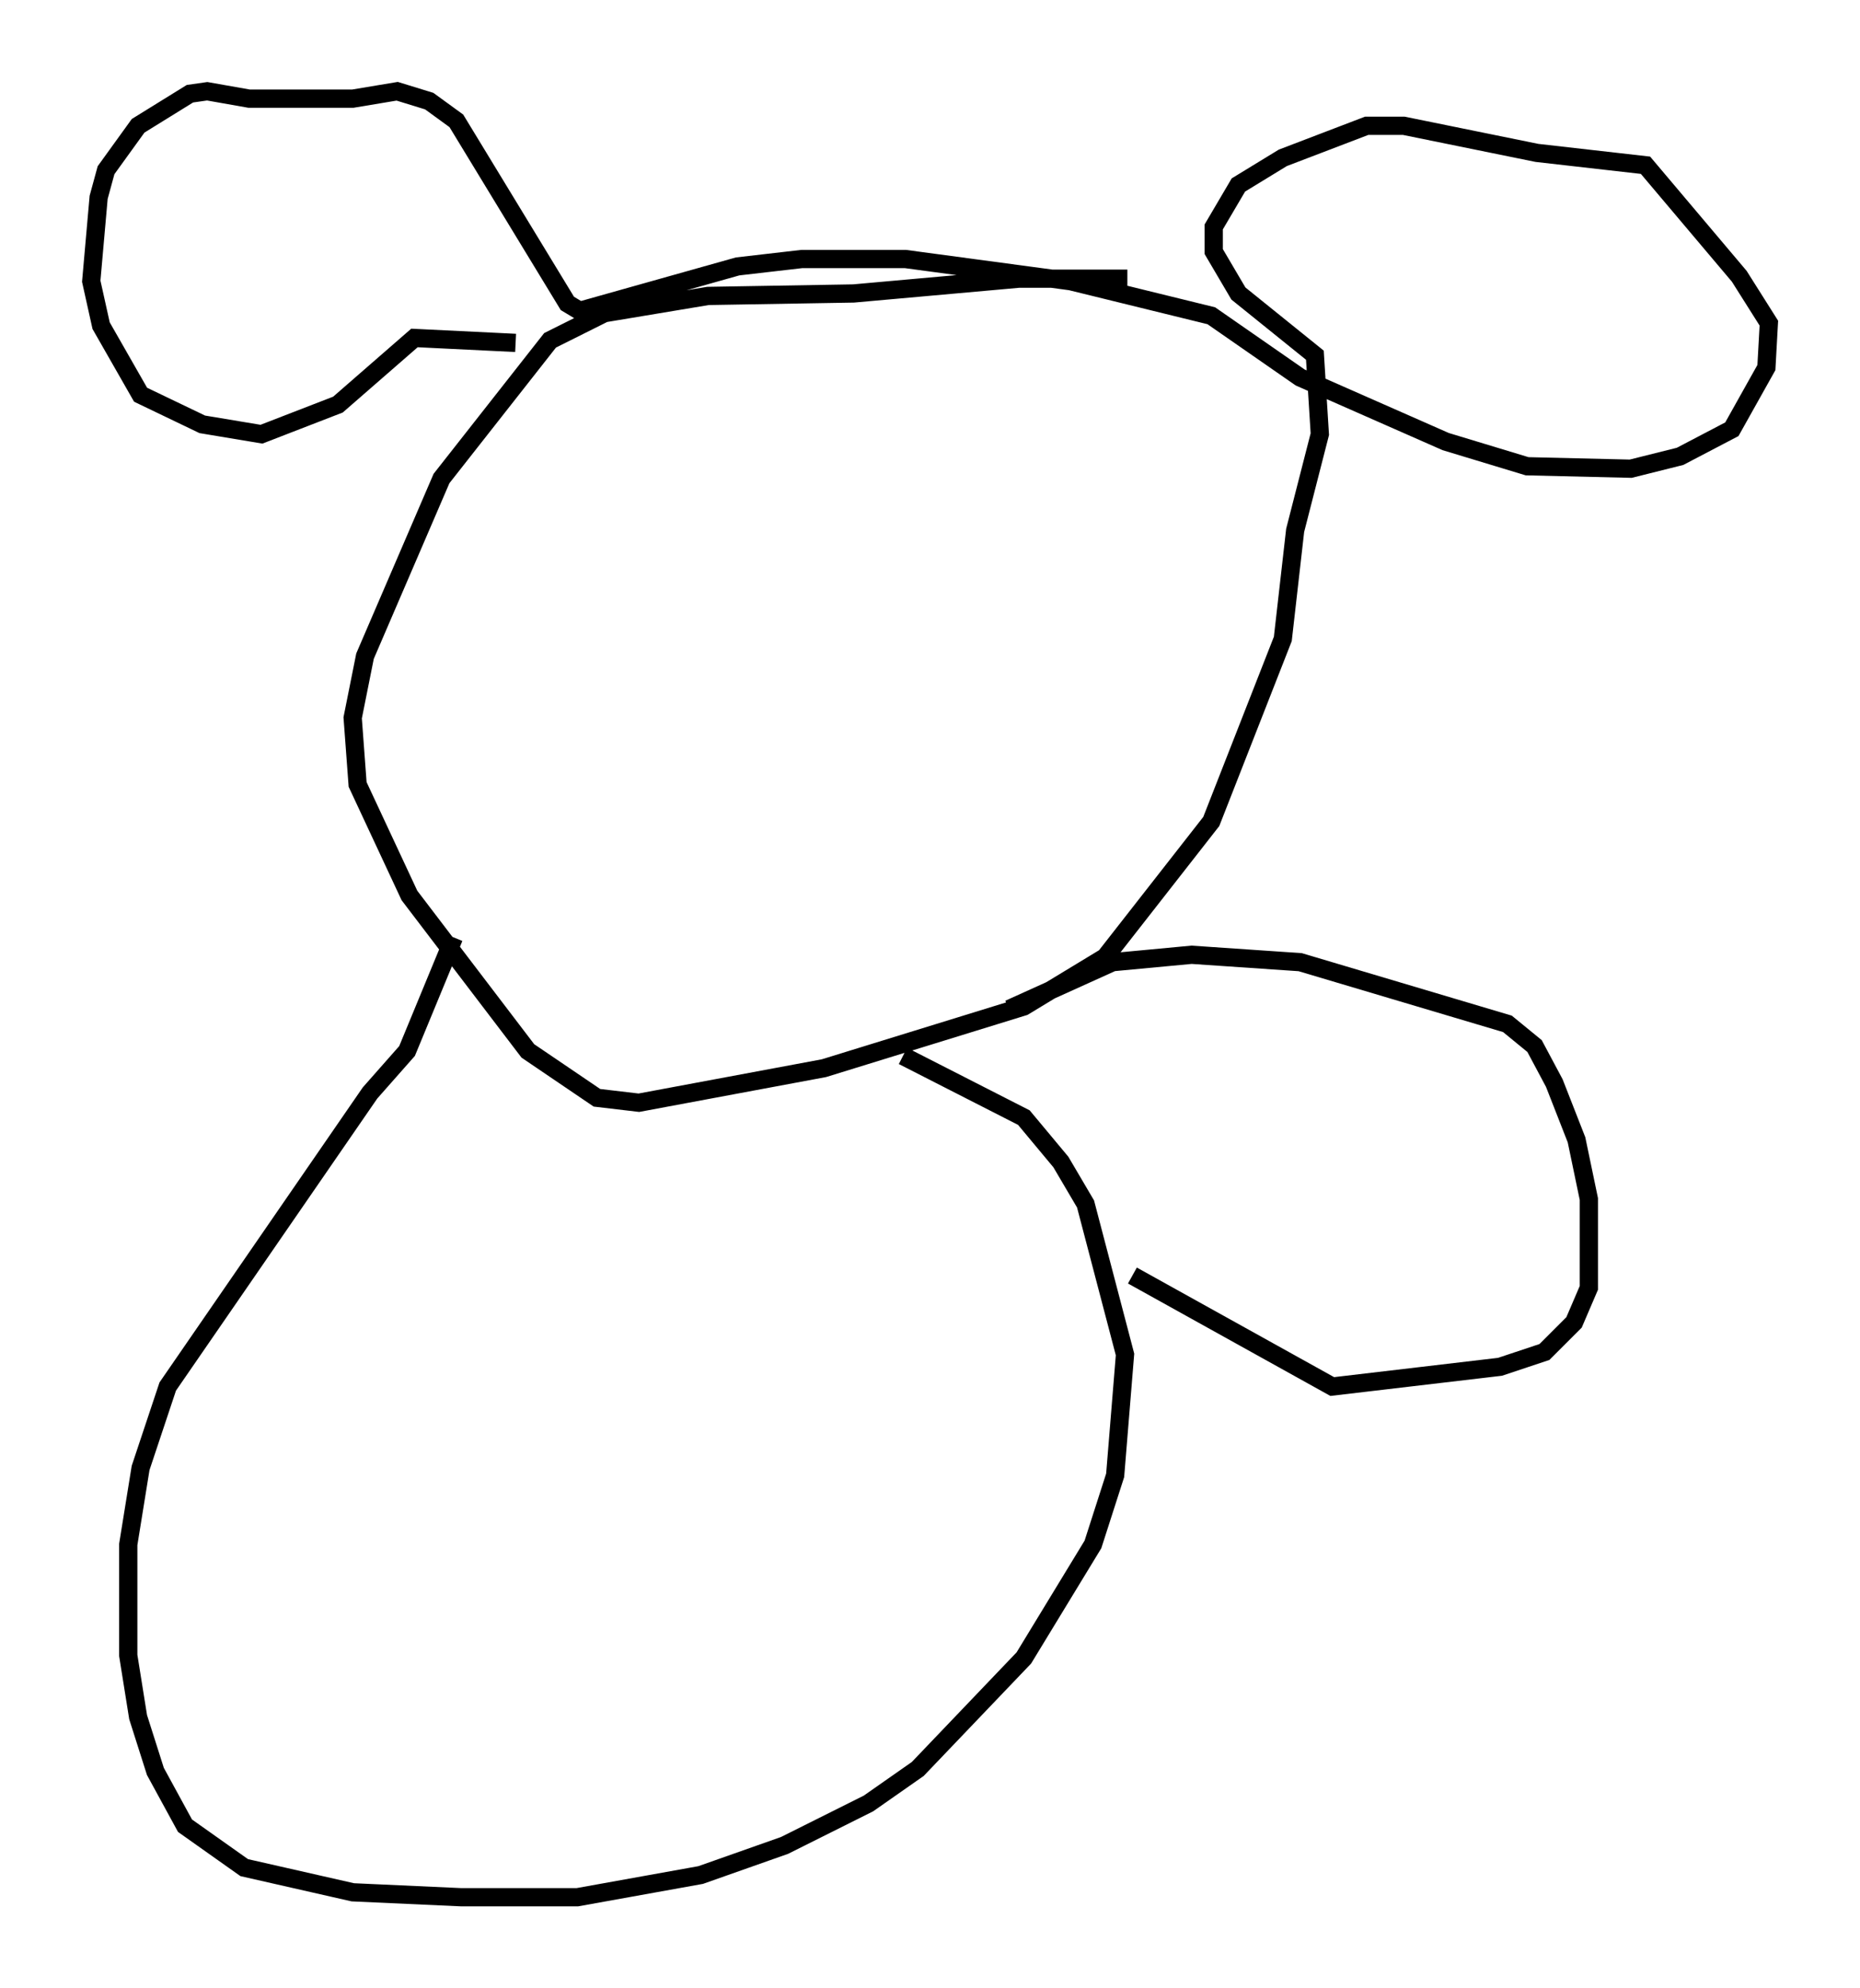 <?xml version="1.0" encoding="utf-8" ?>
<svg baseProfile="full" height="109.052" version="1.1" width="102.015" xmlns="http://www.w3.org/2000/svg" xmlns:ev="http://www.w3.org/2001/xml-events" xmlns:xlink="http://www.w3.org/1999/xlink"><defs /><rect fill="white" height="109.052" width="102.015" x="0" y="0" /><path d="M65.622, 15.961 m-3.789, -0.677 l-5.954, 0.0 -9.066, 0.812 l-7.984, 0.135 -5.683, 0.947 l-2.977, 1.488 -5.954, 7.578 l-4.195, 9.743 -0.677, 3.383 l0.271, 3.654 2.842, 6.089 l6.495, 8.525 3.789, 2.571 l2.3, 0.271 10.149, -1.894 l10.961, -3.383 4.465, -2.706 l5.819, -7.442 3.924, -10.013 l0.677, -5.954 1.353, -5.277 l-0.271, -4.33 -4.195, -3.383 l-1.353, -2.3 0.0, -1.353 l1.353, -2.3 2.436, -1.488 l4.601, -1.759 2.03, 0.0 l7.307, 1.488 5.954, 0.677 l5.142, 6.089 1.624, 2.571 l-0.135, 2.436 -1.894, 3.383 l-2.842, 1.488 -2.706, 0.677 l-5.683, -0.135 -4.465, -1.353 l-7.984, -3.518 -4.871, -3.383 l-7.713, -1.894 -9.066, -1.218 l-5.683, 0.0 -3.518, 0.406 l-8.66, 2.436 -0.677, -0.406 l-6.089, -10.013 -1.488, -1.083 l-1.759, -0.541 -2.436, 0.406 l-5.683, 0.0 -2.3, -0.406 l-0.947, 0.135 -2.842, 1.759 l-1.759, 2.436 -0.406, 1.488 l-0.406, 4.601 0.541, 2.436 l2.165, 3.789 3.383, 1.624 l3.248, 0.541 4.195, -1.624 l4.195, -3.654 5.548, 0.271 m-3.383, 32.611 l-2.571, 6.225 -2.03, 2.3 l-11.096, 16.103 -1.488, 4.465 l-0.677, 4.195 0.0, 6.089 l0.541, 3.383 0.947, 2.977 l1.624, 2.977 3.248, 2.3 l5.954, 1.353 5.954, 0.271 l6.36, 0.0 6.766, -1.218 l4.601, -1.624 4.601, -2.3 l2.706, -1.894 5.819, -6.089 l3.789, -6.225 1.218, -3.789 l0.541, -6.631 -2.165, -8.254 l-1.353, -2.3 -2.03, -2.436 l-6.631, -3.383 m5.819, -2.571 l5.683, -2.571 4.33, -0.406 l5.954, 0.406 11.367, 3.383 l1.488, 1.218 1.083, 2.03 l1.218, 3.112 0.677, 3.248 l0.0, 4.871 -0.812, 1.894 l-1.624, 1.624 -2.436, 0.812 l-9.202, 1.083 -10.961, -6.089 " fill="none" stroke="black" stroke-width="1" /></svg>